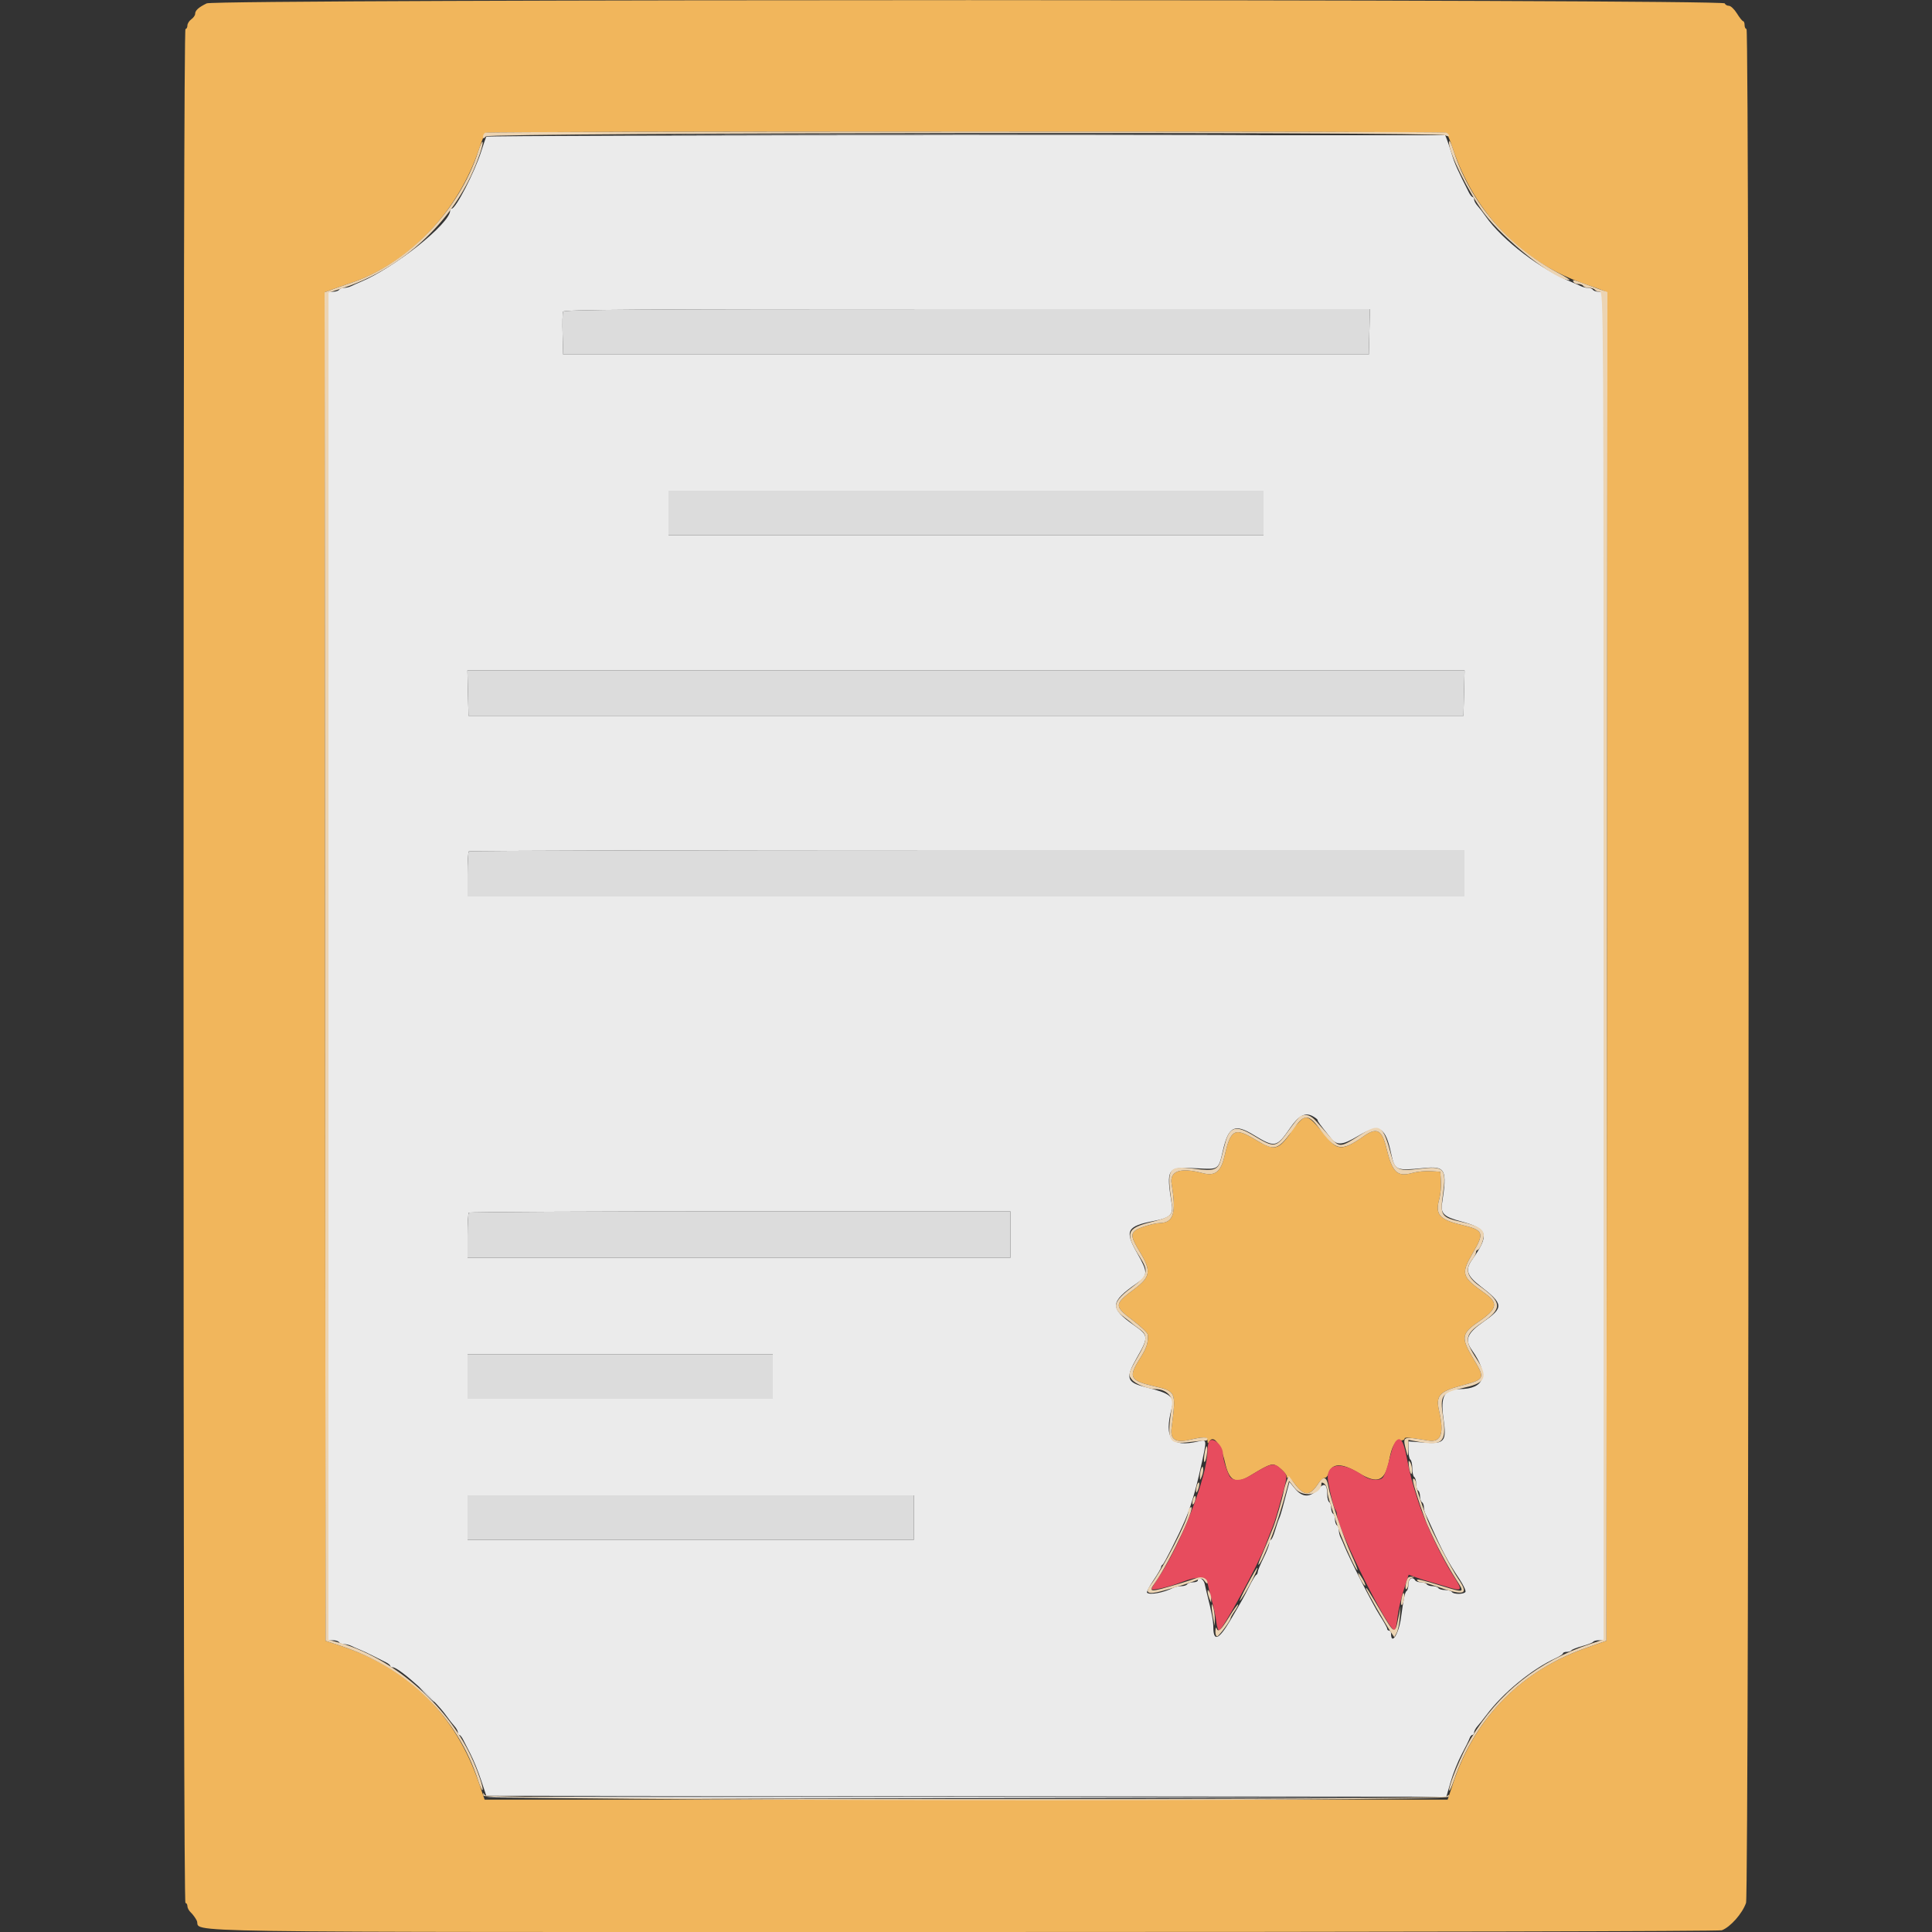 <svg xmlns="http://www.w3.org/2000/svg" xmlns:xlink="http://www.w3.org/1999/xlink" id="svg" version="1.1" width="24" height="24" viewBox="0, 0, 400,400"><rect x="0" y="0" width="400" height="400" fill="#333333" stroke="none"/><g id="svgg"><path id="path0" d="M42.800 0.696 C 41.107 1.518,40.400 2.163,40.400 2.883 C 40.400 3.180,40.040 3.683,39.600 4.000 C 39.160 4.317,38.800 4.897,38.800 5.288 C 38.800 5.680,38.621 6.000,38.402 6.000 C 38.138 6.000,38.002 71.464,38.001 200.000 C 37.999 329.330,38.132 394.000,38.399 394.000 C 38.620 394.000,38.800 394.294,38.800 394.653 C 38.800 395.012,39.116 395.597,39.503 395.953 C 39.889 396.309,40.439 397.057,40.725 397.615 C 42.053 400.210,28.013 400.000,199.977 400.000 C 289.964 400.000,355.943 399.850,356.485 399.644 C 358.267 398.966,360.725 396.186,361.501 393.969 C 362.145 392.128,362.242 6.000,361.598 6.000 C 361.379 6.000,361.200 5.640,361.200 5.200 C 361.200 4.760,361.065 4.395,360.900 4.389 C 360.735 4.383,360.159 3.663,359.620 2.789 C 359.080 1.915,358.330 1.200,357.953 1.200 C 357.575 1.200,357.192 0.975,357.100 0.700 C 356.802 -0.195,44.643 -0.198,42.800 0.696 M299.407 27.506 C 299.630 27.668,300.231 29.060,300.740 30.600 C 305.280 44.313,315.360 54.575,328.600 58.963 C 330.360 59.546,332.025 60.164,332.301 60.336 C 332.700 60.585,332.781 88.815,332.701 200.174 L 332.600 339.701 328.286 341.224 C 314.847 345.969,305.335 355.666,300.845 369.200 L 299.717 372.600 200.029 372.600 L 100.342 372.600 99.186 369.228 C 94.313 355.006,84.749 345.480,70.644 340.794 L 67.400 339.717 67.299 200.113 L 67.199 60.509 68.899 59.882 C 69.835 59.538,71.458 58.974,72.506 58.630 C 84.555 54.679,94.918 43.824,99.266 30.600 C 99.772 29.060,100.370 27.668,100.593 27.506 C 101.125 27.122,298.875 27.122,299.407 27.506 M268.582 232.700 C 267.824 233.525,267.203 234.329,267.202 234.486 C 267.201 234.643,266.641 235.408,265.959 236.186 C 264.339 238.031,263.311 238.001,260.020 236.012 C 255.596 233.339,254.823 233.739,253.524 239.365 C 252.773 242.616,251.549 243.566,248.989 242.882 C 244.384 241.650,242.116 242.431,242.565 245.094 C 243.586 251.141,242.986 253.150,240.138 253.218 C 238.848 253.248,235.736 254.189,235.056 254.754 C 234.080 255.563,234.235 256.279,236.026 259.243 C 238.413 263.194,238.226 264.373,234.809 266.918 C 230.628 270.032,230.616 270.414,234.600 273.413 C 236.250 274.655,237.620 275.970,237.644 276.335 C 237.758 278.042,237.420 279.052,235.970 281.337 C 233.584 285.099,233.946 285.837,238.727 286.952 C 243.549 288.077,243.536 288.048,242.566 295.614 C 242.251 298.072,243.362 298.777,246.432 298.068 C 249.239 297.421,249.999 297.470,250.006 298.300 C 250.011 298.897,250.068 298.912,250.395 298.400 C 251.282 297.008,252.778 299.045,253.626 302.800 C 254.493 306.644,255.836 307.355,258.800 305.539 C 261.697 303.765,262.846 303.200,263.558 303.200 C 264.338 303.200,266.400 305.029,266.400 305.721 C 266.400 305.948,266.509 306.024,266.642 305.891 C 266.776 305.758,267.459 306.403,268.160 307.324 C 270.065 309.827,271.225 309.773,272.973 307.100 C 273.368 306.495,273.929 306.000,274.219 306.000 C 274.509 306.000,274.862 305.635,275.003 305.189 C 275.746 302.851,277.715 302.793,281.381 305.003 C 285.304 307.369,286.804 306.668,287.664 302.067 C 288.155 299.442,288.886 298.195,289.914 298.232 C 290.401 298.249,290.800 298.091,290.800 297.880 C 290.800 297.520,291.446 297.569,295.706 298.248 C 298.386 298.676,299.042 296.841,297.929 292.021 C 297.234 289.012,298.053 288.072,302.364 286.928 C 307.506 285.564,307.550 285.469,304.993 281.218 C 302.418 276.936,302.554 276.076,306.200 273.598 C 309.963 271.040,310.252 269.757,307.505 267.812 C 302.534 264.292,302.386 263.783,305.014 259.260 C 307.375 255.196,307.156 254.682,302.600 253.599 C 298.029 252.512,297.093 251.438,297.975 248.289 C 298.237 247.353,298.395 245.690,298.326 244.594 L 298.200 242.600 296.206 242.474 C 295.110 242.405,293.447 242.563,292.511 242.825 C 289.254 243.737,288.280 242.812,287.011 237.600 C 286.116 233.920,285.035 233.359,282.400 235.206 C 278.207 238.144,276.977 238.232,274.928 235.745 C 270.729 230.647,270.547 230.560,268.582 232.700 " stroke="none" fill="#f1b65c" fill-rule="evenodd"/><path id="path1" d="M100.678 28.300 C 100.585 28.465,100.114 29.837,99.633 31.350 C 98.263 35.653,94.369 43.200,93.520 43.200 C 93.344 43.200,93.200 43.378,93.200 43.595 C 93.200 46.275,81.603 55.504,74.600 58.397 C 73.940 58.670,73.087 59.052,72.705 59.247 C 72.323 59.441,71.659 59.600,71.229 59.600 C 70.799 59.600,70.336 59.780,70.200 60.000 C 70.064 60.220,69.513 60.400,68.976 60.400 L 68.000 60.400 68.000 200.000 L 68.000 339.600 68.976 339.600 C 69.513 339.600,70.064 339.780,70.200 340.000 C 70.336 340.220,70.799 340.400,71.229 340.400 C 71.659 340.400,72.323 340.559,72.705 340.753 C 73.087 340.948,73.850 341.282,74.400 341.497 C 74.950 341.711,76.210 342.299,77.200 342.803 C 78.190 343.307,79.404 343.917,79.897 344.160 C 80.390 344.402,80.795 344.735,80.797 344.900 C 80.799 345.065,81.032 345.200,81.315 345.200 C 82.625 345.200,90.103 351.956,92.404 355.219 C 92.940 355.978,93.698 356.949,94.089 357.375 C 94.480 357.802,94.800 358.387,94.800 358.675 C 94.800 358.964,94.935 359.201,95.100 359.203 C 95.265 359.205,95.603 359.610,95.852 360.103 C 96.100 360.596,96.804 361.971,97.416 363.158 C 98.028 364.344,99.014 366.774,99.606 368.558 L 100.683 371.800 200.067 371.901 L 299.450 372.002 300.350 368.887 C 300.845 367.174,301.874 364.609,302.637 363.186 C 303.400 361.764,304.130 360.285,304.259 359.900 C 304.388 359.515,304.652 359.200,304.847 359.200 C 305.041 359.200,305.200 358.964,305.200 358.675 C 305.200 358.387,305.515 357.802,305.900 357.375 C 306.285 356.948,307.100 355.930,307.712 355.111 C 311.181 350.467,317.125 345.588,322.100 343.301 C 322.925 342.922,323.600 342.474,323.600 342.306 C 323.600 342.138,323.949 342.000,324.376 342.000 C 324.803 342.000,325.242 341.856,325.351 341.679 C 325.460 341.503,326.472 341.107,327.600 340.800 C 328.728 340.493,329.740 340.097,329.849 339.921 C 329.958 339.744,330.487 339.600,331.024 339.600 L 332.000 339.600 332.000 200.000 L 332.000 60.400 331.024 60.400 C 330.487 60.400,329.936 60.220,329.800 60.000 C 329.664 59.780,329.201 59.600,328.771 59.600 C 328.341 59.600,327.677 59.441,327.295 59.247 C 326.913 59.052,326.150 58.714,325.600 58.494 C 319.158 55.923,311.017 49.732,307.594 44.800 C 307.059 44.030,306.302 43.051,305.911 42.625 C 305.520 42.198,305.200 41.613,305.200 41.325 C 305.200 41.036,305.065 40.799,304.900 40.797 C 304.735 40.795,304.395 40.390,304.144 39.897 C 301.818 35.321,301.184 33.906,300.605 32.000 C 300.237 30.790,299.774 29.395,299.576 28.900 L 299.217 28.000 200.032 28.000 C 145.480 28.000,100.771 28.135,100.678 28.300 M283.513 68.700 L 283.400 73.400 200.000 73.400 L 116.600 73.400 116.485 69.227 C 116.422 66.932,116.461 64.817,116.573 64.527 C 116.739 64.093,131.546 64.000,200.200 64.000 L 283.625 64.000 283.513 68.700 M261.600 106.200 L 261.600 110.800 200.000 110.800 L 138.400 110.800 138.400 106.200 L 138.400 101.600 200.000 101.600 L 261.600 101.600 261.600 106.200 M303.113 143.500 L 303.000 148.200 200.000 148.200 L 97.000 148.200 96.887 143.500 L 96.775 138.800 200.000 138.800 L 303.225 138.800 303.113 143.500 M303.200 180.800 L 303.200 185.600 200.000 185.600 L 96.800 185.600 96.800 181.067 C 96.800 178.573,96.920 176.413,97.067 176.267 C 97.213 176.120,143.653 176.000,200.267 176.000 L 303.200 176.000 303.200 180.800 M272.805 231.910 C 272.810 232.182,273.208 232.724,275.536 235.631 C 276.804 237.216,277.912 237.126,281.203 235.171 C 285.591 232.564,286.833 233.242,288.039 238.905 C 288.765 242.311,288.984 242.408,294.678 241.842 C 299.307 241.382,299.656 242.044,298.559 249.200 C 298.248 251.229,299.001 251.942,302.416 252.853 C 308.107 254.372,308.471 255.620,304.753 260.862 C 303.325 262.875,303.718 264.136,306.422 266.217 C 311.303 269.973,311.379 270.701,307.200 273.613 C 303.752 276.016,303.201 277.350,304.753 279.538 C 308.399 284.677,307.444 287.600,302.120 287.600 C 299.013 287.600,298.206 289.099,298.854 293.673 C 299.538 298.510,299.131 298.999,294.700 298.661 L 291.600 298.425 291.600 300.189 C 291.600 301.159,291.780 302.064,292.000 302.200 C 292.220 302.336,292.400 303.146,292.400 304.000 C 292.400 304.854,292.580 305.664,292.800 305.800 C 293.020 305.936,293.200 306.566,293.200 307.200 C 293.200 307.834,293.380 308.464,293.600 308.600 C 293.820 308.736,294.000 309.276,294.000 309.800 C 294.000 310.324,294.180 310.864,294.400 311.000 C 294.620 311.136,294.800 311.599,294.800 312.029 C 294.800 312.459,294.960 313.123,295.156 313.505 C 295.352 313.887,295.873 315.010,296.315 316.000 C 298.608 321.145,299.849 323.467,302.134 326.888 C 302.974 328.147,303.547 329.362,303.407 329.588 C 303.081 330.116,300.925 330.126,300.600 329.600 C 300.464 329.380,299.834 329.200,299.200 329.200 C 298.566 329.200,297.936 329.020,297.800 328.800 C 297.664 328.580,297.124 328.400,296.600 328.400 C 296.076 328.400,295.536 328.220,295.400 328.000 C 295.264 327.780,294.724 327.600,294.200 327.600 C 293.676 327.600,293.136 327.420,293.000 327.200 C 292.464 326.332,291.600 326.811,291.600 327.976 C 291.600 328.623,291.440 329.252,291.244 329.373 C 290.879 329.598,290.623 330.805,290.050 335.013 C 289.601 338.309,288.000 340.779,288.000 338.176 C 288.000 337.859,287.820 337.600,287.600 337.600 C 287.380 337.600,287.200 337.426,287.200 337.213 C 287.200 337.001,286.492 335.732,285.627 334.394 C 284.237 332.242,279.373 322.681,278.305 320.000 C 278.086 319.450,277.748 318.687,277.553 318.305 C 277.359 317.923,277.200 317.259,277.200 316.829 C 277.200 316.399,277.020 315.936,276.800 315.800 C 276.580 315.664,276.400 315.124,276.400 314.600 C 276.400 314.076,276.220 313.536,276.000 313.400 C 275.780 313.264,275.600 312.724,275.600 312.200 C 275.600 311.676,275.420 311.136,275.200 311.000 C 274.980 310.864,274.797 310.178,274.794 309.476 C 274.783 307.213,274.222 306.878,272.870 308.325 C 271.213 310.099,269.638 310.061,268.113 308.211 L 266.968 306.822 266.462 308.711 C 266.184 309.750,265.769 311.320,265.539 312.200 C 265.310 313.080,264.990 314.070,264.828 314.400 C 264.667 314.730,264.285 315.855,263.980 316.900 C 263.675 317.945,263.285 318.800,263.113 318.800 C 262.941 318.800,262.794 319.115,262.787 319.500 C 262.781 319.885,262.241 321.275,261.587 322.590 C 260.934 323.904,260.400 325.194,260.400 325.456 C 260.400 325.719,260.258 325.993,260.085 326.067 C 259.912 326.140,259.275 327.190,258.669 328.400 C 257.511 330.714,257.122 331.410,254.656 335.582 C 252.317 339.538,251.220 339.950,251.206 336.877 C 251.200 335.635,250.832 333.657,249.998 330.400 C 249.801 329.630,249.537 328.505,249.412 327.900 C 249.202 326.886,248.000 326.290,248.000 327.200 C 248.000 327.420,247.561 327.600,247.024 327.600 C 246.487 327.600,245.936 327.780,245.800 328.000 C 245.664 328.220,245.111 328.400,244.571 328.400 C 244.031 328.400,243.277 328.558,242.895 328.751 C 240.901 329.758,238.024 330.290,237.485 329.751 C 237.348 329.615,237.948 328.455,238.818 327.173 C 239.688 325.892,240.400 324.669,240.400 324.455 C 240.400 324.242,240.541 324.007,240.713 323.933 C 241.005 323.809,243.955 317.970,245.328 314.800 C 246.496 312.103,247.556 308.560,248.573 303.952 C 249.926 297.829,249.941 298.005,248.100 298.433 C 242.454 299.744,240.937 297.820,242.607 291.471 C 243.210 289.181,242.317 288.482,237.128 287.181 C 233.224 286.202,232.973 285.308,235.403 281.054 C 237.836 276.795,237.809 276.500,234.800 274.394 C 229.701 270.827,229.780 269.560,235.337 265.708 C 237.705 264.067,237.711 263.433,235.400 259.378 C 232.787 254.792,233.296 253.850,238.977 252.768 C 242.160 252.162,242.930 251.463,242.615 249.465 C 241.402 241.775,241.563 241.541,247.840 241.887 C 252.365 242.136,252.260 242.208,253.190 238.200 C 254.349 233.200,255.598 232.569,259.564 234.978 C 263.984 237.663,264.312 237.600,267.129 233.504 C 268.856 230.993,270.194 230.273,271.695 231.049 C 272.303 231.363,272.802 231.751,272.805 231.910 M209.200 255.600 L 209.200 260.400 153.000 260.400 L 96.800 260.400 96.800 255.867 C 96.800 253.373,96.920 251.213,97.067 251.067 C 97.213 250.920,122.503 250.800,153.267 250.800 L 209.200 250.800 209.200 255.600 M160.000 285.000 L 160.000 289.600 128.400 289.600 L 96.800 289.600 96.800 285.000 L 96.800 280.400 128.400 280.400 L 160.000 280.400 160.000 285.000 M189.200 314.200 L 189.200 318.800 143.000 318.800 L 96.800 318.800 96.800 314.200 L 96.800 309.600 143.000 309.600 L 189.200 309.600 189.200 314.200 " stroke="none" fill="#ebebeb" fill-rule="evenodd"/><path id="path2" d="M250.243 298.633 C 250.109 298.981,249.998 299.746,249.996 300.333 C 249.978 305.736,244.392 320.034,239.552 327.070 C 238.918 327.991,238.400 328.861,238.400 329.004 C 238.400 329.400,242.163 328.533,244.600 327.575 C 247.960 326.254,249.733 326.392,250.060 328.000 C 250.216 328.770,250.621 330.390,250.959 331.600 C 251.298 332.810,251.682 334.655,251.812 335.700 C 251.942 336.745,252.197 337.600,252.379 337.600 C 253.060 337.600,260.613 323.742,261.972 320.000 C 262.252 319.230,262.667 318.150,262.894 317.600 C 263.818 315.364,263.980 314.888,264.740 312.200 C 266.738 305.124,266.701 305.610,265.345 304.255 C 263.789 302.698,263.275 302.798,258.800 305.539 C 256.916 306.693,255.069 306.676,254.501 305.500 C 253.810 304.069,253.200 301.957,253.200 300.994 C 253.200 299.109,250.797 297.190,250.243 298.633 M288.905 298.483 C 288.672 298.767,288.272 299.810,288.016 300.800 C 287.211 303.899,286.712 305.382,286.300 305.900 C 285.712 306.639,283.676 306.507,282.462 305.652 C 277.792 302.363,274.310 302.861,274.973 306.722 C 275.442 309.457,276.144 312.197,276.473 312.580 C 276.653 312.789,276.799 313.239,276.798 313.580 C 276.790 316.473,288.090 338.899,288.843 337.486 C 288.986 337.218,289.224 335.920,289.373 334.600 C 289.522 333.280,290.096 330.812,290.650 329.114 L 291.656 326.029 293.128 326.567 C 293.938 326.862,295.410 327.327,296.400 327.598 C 297.390 327.870,298.650 328.237,299.200 328.414 C 302.847 329.585,302.962 329.429,300.863 326.180 C 298.455 322.451,295.051 315.258,293.680 311.000 C 292.295 306.699,291.966 305.451,291.257 301.801 C 290.553 298.183,289.900 297.262,288.905 298.483 " stroke="none" fill="#e74c5e" fill-rule="evenodd"/><path id="path3" d="M150.500 27.900 C 177.725 27.957,222.275 27.957,249.500 27.900 C 276.725 27.843,254.450 27.797,200.000 27.797 C 145.550 27.797,123.275 27.843,150.500 27.900 M116.573 64.527 C 116.461 64.817,116.422 66.932,116.485 69.227 L 116.600 73.400 200.000 73.400 L 283.400 73.400 283.513 68.700 L 283.625 64.000 200.200 64.000 C 131.546 64.000,116.739 64.093,116.573 64.527 M138.400 106.200 L 138.400 110.800 200.000 110.800 L 261.600 110.800 261.600 106.200 L 261.600 101.600 200.000 101.600 L 138.400 101.600 138.400 106.200 M96.887 143.500 L 97.000 148.200 200.000 148.200 L 303.000 148.200 303.113 143.500 L 303.225 138.800 200.000 138.800 L 96.775 138.800 96.887 143.500 M97.067 176.267 C 96.920 176.413,96.800 178.573,96.800 181.067 L 96.800 185.600 200.000 185.600 L 303.200 185.600 303.200 180.800 L 303.200 176.000 200.267 176.000 C 143.653 176.000,97.213 176.120,97.067 176.267 M97.067 251.067 C 96.920 251.213,96.800 253.373,96.800 255.867 L 96.800 260.400 153.000 260.400 L 209.200 260.400 209.200 255.600 L 209.200 250.800 153.267 250.800 C 122.503 250.800,97.213 250.920,97.067 251.067 M96.800 285.000 L 96.800 289.600 128.400 289.600 L 160.000 289.600 160.000 285.000 L 160.000 280.400 128.400 280.400 L 96.800 280.400 96.800 285.000 M96.800 314.200 L 96.800 318.800 143.000 318.800 L 189.200 318.800 189.200 314.200 L 189.200 309.600 143.000 309.600 L 96.800 309.600 96.800 314.200 M88.200 350.800 C 89.059 351.680,89.852 352.400,89.962 352.400 C 90.072 352.400,89.459 351.680,88.600 350.800 C 87.741 349.920,86.948 349.200,86.838 349.200 C 86.728 349.200,87.341 349.920,88.200 350.800 M100.741 372.101 C 100.906 372.266,145.672 372.356,200.221 372.301 L 299.400 372.200 199.920 372.000 C 145.206 371.890,100.575 371.935,100.741 372.101 " stroke="none" fill="#dcdcdc" fill-rule="evenodd"/><path id="path4" d="M100.500 27.465 C 100.225 27.576,100.000 27.935,100.000 28.262 C 100.000 28.775,100.087 28.770,100.629 28.229 C 101.401 27.457,297.788 27.244,299.226 28.014 C 299.671 28.252,300.000 28.270,300.000 28.057 C 300.000 27.853,299.715 27.576,299.367 27.443 C 298.610 27.152,101.220 27.174,100.500 27.465 M99.029 31.284 C 95.114 43.583,84.257 54.777,72.506 58.630 C 71.458 58.974,69.835 59.538,68.899 59.882 L 67.199 60.509 67.299 200.113 L 67.400 339.717 70.644 340.794 C 84.441 345.378,94.764 355.535,99.019 368.716 C 99.395 369.879,99.792 370.741,99.902 370.631 C 100.195 370.339,98.917 366.594,97.503 363.600 C 92.349 352.685,81.062 343.040,69.900 340.012 L 68.000 339.496 68.004 200.048 L 68.008 60.600 70.897 59.667 C 82.381 55.959,92.400 47.197,97.503 36.400 C 98.917 33.408,100.195 29.662,99.902 29.369 C 99.792 29.259,99.399 30.121,99.029 31.284 M300.000 29.573 C 300.000 31.671,304.078 39.885,307.175 44.025 C 311.436 49.722,322.039 58.056,324.941 57.989 C 325.193 57.984,324.119 57.299,322.553 56.468 C 312.156 50.947,304.379 41.874,300.983 31.300 C 300.349 29.328,300.000 28.714,300.000 29.573 M325.800 58.400 C 325.936 58.620,326.386 58.800,326.800 58.800 C 327.214 58.800,327.664 58.980,327.800 59.200 C 327.936 59.420,328.476 59.600,329.000 59.600 C 329.524 59.600,330.064 59.780,330.200 60.000 C 330.336 60.220,330.797 60.400,331.224 60.400 C 331.991 60.400,332.000 62.081,332.000 199.924 L 332.000 339.448 329.300 340.345 C 318.501 343.931,310.273 350.449,304.491 360.000 C 302.757 362.864,299.987 369.468,300.023 370.650 C 300.036 371.062,300.481 370.140,301.013 368.600 C 305.538 355.477,315.099 345.880,328.286 341.224 L 332.600 339.701 332.701 200.084 L 332.801 60.467 330.901 59.788 C 329.855 59.415,328.321 58.860,327.492 58.555 C 325.695 57.894,325.475 57.874,325.800 58.400 M269.295 231.066 C 269.018 231.178,267.964 232.428,266.955 233.843 C 264.171 237.744,263.944 237.780,259.424 235.040 C 255.846 232.872,254.533 233.270,253.617 236.800 C 253.417 237.570,253.056 238.962,252.813 239.893 C 252.201 242.246,251.514 242.511,247.360 241.995 C 241.756 241.299,241.503 241.698,242.635 249.465 C 242.934 251.518,242.311 252.022,238.211 253.046 C 233.216 254.293,232.876 255.361,235.941 260.178 C 237.915 263.280,237.724 263.986,234.200 266.639 C 230.494 269.428,230.158 270.782,232.700 272.677 C 233.525 273.292,234.290 273.895,234.400 274.017 C 234.510 274.139,235.185 274.647,235.900 275.147 C 237.621 276.349,237.576 277.407,235.663 280.730 C 233.612 284.291,233.524 284.617,234.339 285.624 C 235.101 286.565,237.612 287.584,239.200 287.595 C 241.415 287.612,242.907 289.055,242.636 290.919 C 241.540 298.468,241.845 299.108,246.285 298.563 C 247.778 298.380,249.225 298.249,249.500 298.271 C 249.775 298.293,250.000 298.151,250.000 297.956 C 250.000 297.473,248.856 297.509,246.432 298.068 C 243.362 298.777,242.251 298.072,242.566 295.614 C 243.536 288.048,243.549 288.077,238.727 286.952 C 233.946 285.837,233.584 285.099,235.970 281.337 C 237.420 279.052,237.758 278.042,237.644 276.335 C 237.620 275.970,236.250 274.655,234.600 273.413 C 230.616 270.414,230.628 270.032,234.809 266.918 C 238.226 264.373,238.413 263.194,236.026 259.243 C 234.235 256.279,234.080 255.563,235.056 254.754 C 235.736 254.189,238.848 253.248,240.138 253.218 C 242.986 253.150,243.586 251.141,242.565 245.094 C 242.116 242.431,244.384 241.650,248.989 242.882 C 251.549 243.566,252.773 242.616,253.524 239.365 C 254.823 233.739,255.596 233.339,260.020 236.012 C 264.044 238.444,264.567 238.267,268.163 233.257 C 270.011 230.682,271.034 230.734,273.060 233.505 C 276.620 238.375,277.617 238.557,282.400 235.206 C 285.035 233.359,286.116 233.920,287.011 237.600 C 288.280 242.812,289.254 243.737,292.511 242.825 C 293.447 242.563,295.110 242.405,296.206 242.474 L 298.200 242.600 298.326 244.594 C 298.395 245.690,298.237 247.353,297.975 248.289 C 297.093 251.438,298.029 252.512,302.600 253.599 C 307.156 254.682,307.375 255.196,305.014 259.260 C 302.386 263.783,302.534 264.292,307.505 267.812 C 310.252 269.757,309.963 271.040,306.200 273.598 C 302.554 276.076,302.418 276.936,304.993 281.218 C 307.550 285.469,307.506 285.564,302.364 286.928 C 298.053 288.072,297.234 289.012,297.929 292.021 C 299.042 296.841,298.386 298.676,295.706 298.248 C 290.158 297.363,290.351 297.263,291.200 300.600 C 291.476 301.685,291.510 301.623,291.553 299.954 L 291.600 298.107 293.300 298.436 C 298.622 299.466,299.553 298.618,298.784 293.446 C 298.083 288.736,298.372 288.361,303.600 287.192 C 307.576 286.303,308.098 284.941,305.794 281.470 C 303.092 277.400,303.225 276.311,306.718 273.932 C 311.135 270.924,311.058 269.633,306.255 266.200 C 303.723 264.389,303.279 262.744,304.800 260.800 C 305.230 260.250,305.586 259.575,305.591 259.300 C 305.596 259.025,305.735 258.799,305.900 258.797 C 306.343 258.792,307.200 256.779,307.200 255.743 C 307.200 254.488,305.921 253.726,302.559 252.978 C 298.396 252.052,298.127 251.649,298.746 247.273 C 299.514 241.847,299.043 241.349,293.760 242.005 C 289.536 242.530,288.836 242.203,288.084 239.355 C 286.371 232.862,285.666 232.381,281.655 234.964 C 277.597 237.579,277.321 237.607,275.533 235.571 C 274.676 234.597,273.380 233.125,272.652 232.300 C 271.417 230.901,270.522 230.572,269.295 231.066 M249.419 300.727 C 249.255 301.677,249.217 302.550,249.334 302.668 C 249.626 302.959,250.126 300.173,249.900 299.521 C 249.800 299.235,249.584 299.777,249.419 300.727 M291.646 303.000 C 291.715 304.631,292.315 305.987,292.354 304.600 C 292.373 303.940,292.213 303.130,292.000 302.800 C 291.681 302.306,291.618 302.341,291.646 303.000 M248.688 304.133 C 248.530 304.536,248.411 305.256,248.425 305.733 C 248.449 306.556,248.471 306.550,248.840 305.625 C 249.054 305.089,249.173 304.369,249.103 304.025 C 248.999 303.511,248.925 303.530,248.688 304.133 M266.372 306.671 C 266.135 307.292,265.843 308.340,265.722 309.000 C 265.486 310.284,264.148 314.877,263.624 316.200 C 262.770 318.355,261.913 320.434,260.945 322.700 C 260.114 324.645,260.658 324.268,261.569 322.268 C 263.403 318.242,264.776 314.298,266.394 308.410 L 266.886 306.619 268.082 308.110 C 269.761 310.203,273.600 309.498,273.600 307.096 C 273.600 306.880,273.870 306.926,274.200 307.200 C 274.530 307.474,274.800 308.068,274.800 308.521 C 274.800 308.973,274.976 309.896,275.191 310.572 C 276.625 315.074,277.293 317.101,277.573 317.800 C 279.090 321.591,280.849 325.284,281.045 325.088 C 281.134 325.000,280.557 323.522,279.764 321.805 C 278.132 318.272,275.431 310.259,275.010 307.700 C 274.684 305.723,274.004 305.523,272.973 307.100 C 271.215 309.788,270.066 309.828,268.119 307.271 L 266.803 305.541 266.372 306.671 M292.631 307.066 C 293.022 308.757,294.772 314.001,295.478 315.600 C 297.398 319.952,299.467 323.877,301.557 327.134 C 303.272 329.805,303.259 329.811,298.771 328.441 C 293.966 326.975,293.147 326.791,293.423 327.237 C 293.546 327.437,293.952 327.603,294.324 327.606 C 294.696 327.609,295.810 327.897,296.800 328.247 C 303.278 330.531,304.253 330.275,301.931 326.899 C 300.538 324.874,296.431 317.021,295.604 314.800 C 293.898 310.220,293.219 308.100,293.210 307.324 C 293.205 306.842,293.013 306.332,292.784 306.190 C 292.512 306.022,292.459 306.326,292.631 307.066 M247.873 307.353 C 247.723 307.745,247.611 308.366,247.625 308.733 C 247.642 309.175,247.781 309.074,248.037 308.434 C 248.249 307.903,248.361 307.282,248.285 307.054 C 248.209 306.827,248.024 306.961,247.873 307.353 M247.000 310.400 C 246.850 310.873,246.817 311.350,246.927 311.460 C 247.037 311.570,247.250 311.273,247.400 310.800 C 247.550 310.327,247.583 309.850,247.473 309.740 C 247.363 309.630,247.150 309.927,247.000 310.400 M246.267 312.267 C 246.120 312.413,246.000 312.775,246.000 313.071 C 246.000 314.674,240.703 324.938,238.202 328.181 C 236.958 329.795,237.664 330.186,240.467 329.436 C 243.754 328.557,246.902 327.559,247.940 327.067 C 248.723 326.696,248.974 326.750,249.440 327.387 C 249.748 327.808,250.000 327.961,250.000 327.725 C 250.000 326.789,248.840 326.287,247.700 326.731 C 247.095 326.967,245.610 327.455,244.400 327.816 C 237.861 329.764,237.666 329.758,239.153 327.662 C 242.433 323.035,248.390 310.143,246.267 312.267 M258.241 328.125 C 257.173 330.146,256.485 331.620,256.712 331.400 C 257.507 330.629,260.573 324.839,260.319 324.586 C 260.244 324.511,259.309 326.103,258.241 328.125 M281.201 325.720 C 281.199 326.273,282.450 328.484,282.651 328.282 C 282.757 328.177,282.474 327.485,282.023 326.745 C 281.572 326.005,281.202 325.544,281.201 325.720 M291.479 326.700 C 291.021 327.517,290.800 329.247,291.184 329.010 C 291.413 328.868,291.600 328.327,291.600 327.806 C 291.600 327.240,291.882 326.785,292.300 326.676 C 292.931 326.511,292.933 326.488,292.324 326.446 C 291.952 326.421,291.571 326.535,291.479 326.700 M282.824 328.883 C 282.800 329.172,286.879 336.328,288.040 338.033 L 288.679 338.973 289.172 338.052 C 289.443 337.546,289.733 336.112,289.817 334.866 L 289.969 332.600 289.484 335.117 C 288.849 338.420,288.686 338.356,285.958 333.735 C 283.151 328.980,282.854 328.520,282.824 328.883 M250.034 329.600 C 250.046 329.930,250.211 330.560,250.400 331.000 L 250.744 331.800 250.766 331.000 C 250.778 330.560,250.613 329.930,250.400 329.600 C 250.055 329.067,250.015 329.067,250.034 329.600 M290.222 330.729 C 290.058 331.459,290.022 332.156,290.142 332.276 C 290.443 332.577,290.920 330.556,290.699 329.917 C 290.601 329.633,290.386 329.998,290.222 330.729 M250.863 332.600 C 250.854 333.040,250.995 334.120,251.177 335.000 L 251.508 336.600 251.514 335.200 C 251.517 334.430,251.376 333.350,251.200 332.800 C 250.941 331.991,250.877 331.953,250.863 332.600 M254.447 334.816 C 252.725 337.605,252.241 338.033,251.865 337.100 C 251.754 336.825,251.649 337.095,251.632 337.700 C 251.614 338.305,251.771 338.800,251.981 338.800 C 252.359 338.800,254.800 335.500,254.800 334.990 C 254.800 334.843,255.180 334.190,255.644 333.539 C 256.108 332.887,256.415 332.281,256.326 332.193 C 256.237 332.104,255.392 333.284,254.447 334.816 M100.091 371.800 C 100.254 372.890,299.584 373.089,299.917 372.000 C 300.065 371.516,299.998 371.496,299.570 371.900 C 298.604 372.811,100.972 372.613,100.405 371.700 C 100.008 371.060,99.981 371.069,100.091 371.800 " stroke="none" fill="#ecd4b3" fill-rule="evenodd"/></g></svg>
